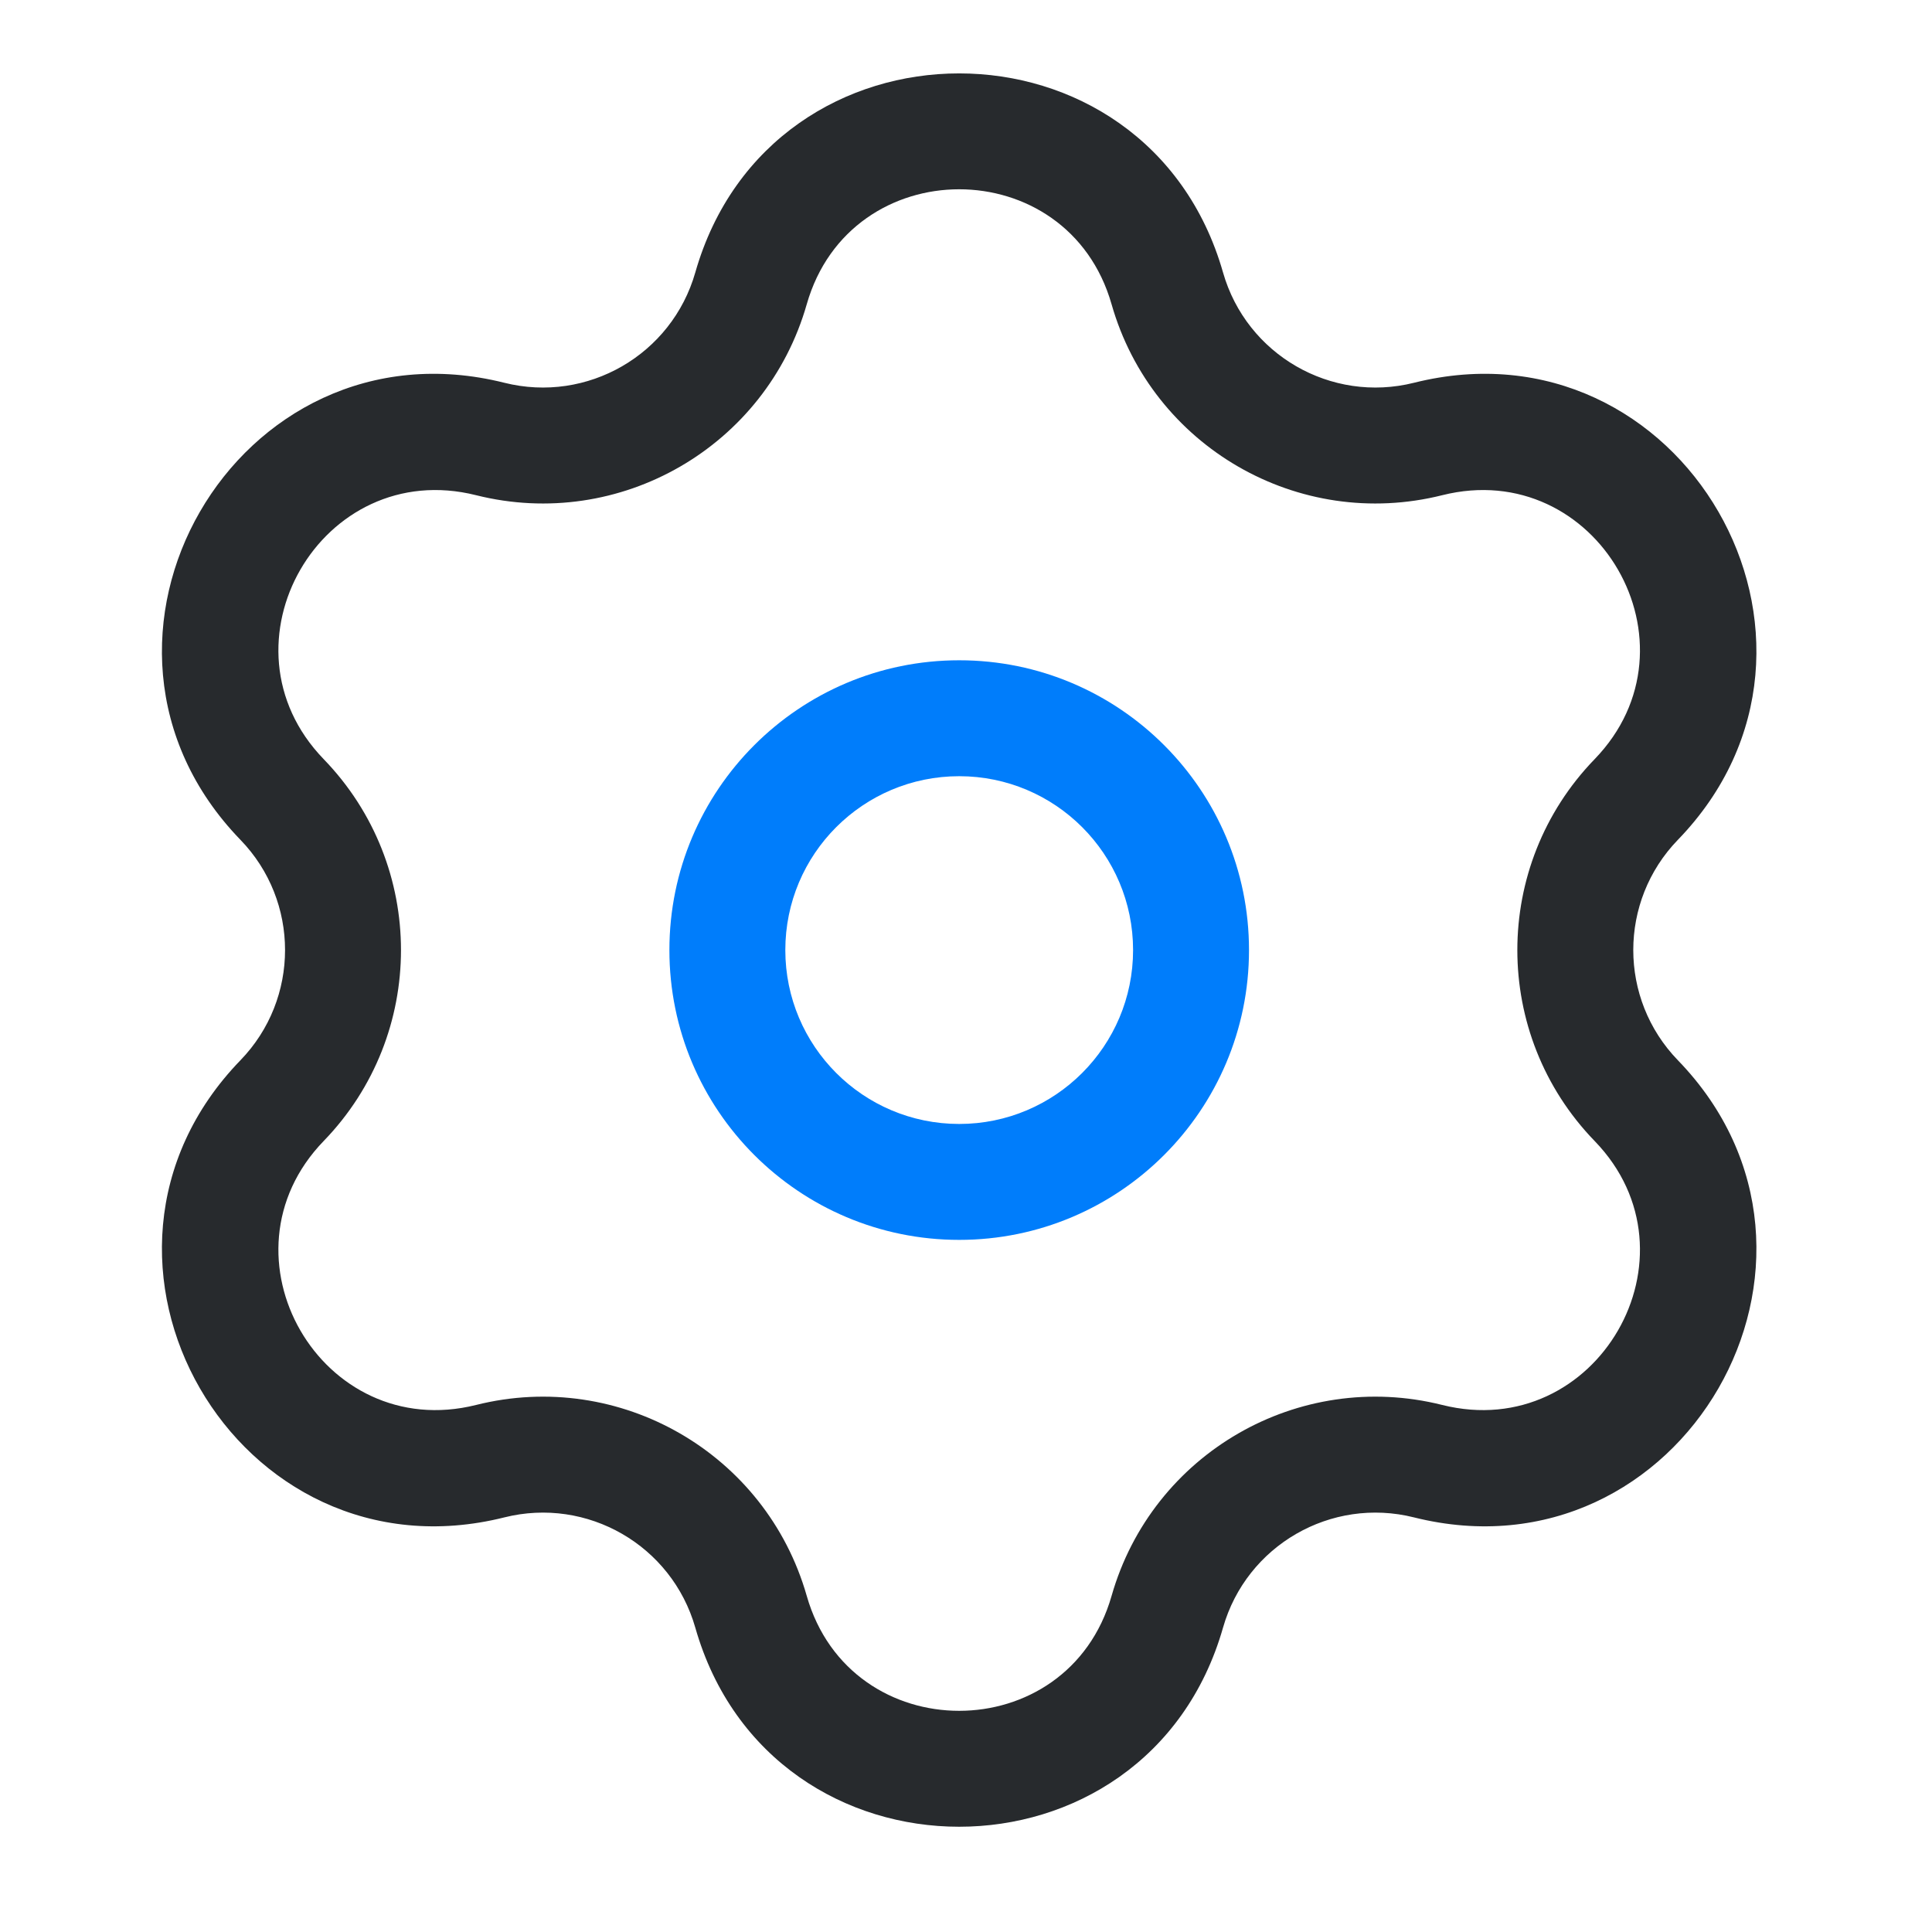 <svg width="25" height="25" viewBox="0 0 25 25" fill="none" xmlns="http://www.w3.org/2000/svg">
<g clip-path="url(#clip0_31_838)">
<path fill-rule="evenodd" clip-rule="evenodd" d="M12.412 8.544C10.341 8.544 8.662 10.223 8.662 12.294C8.662 14.365 10.341 16.044 12.412 16.044C14.483 16.044 16.162 14.365 16.162 12.294C16.162 10.223 14.483 8.544 12.412 8.544ZM10.162 12.294C10.162 11.051 11.169 10.044 12.412 10.044C13.654 10.044 14.662 11.051 14.662 12.294C14.662 13.536 13.654 14.544 12.412 14.544C11.169 14.544 10.162 13.536 10.162 12.294Z" fill="#007DFB"/>
<path fill-rule="evenodd" clip-rule="evenodd" d="M15.826 3.526C14.846 0.091 9.977 0.091 8.997 3.526C8.693 4.59 7.6 5.222 6.526 4.953C3.061 4.084 0.626 8.3 3.111 10.867C3.881 11.662 3.881 12.925 3.111 13.72C0.626 16.287 3.061 20.503 6.526 19.635C7.6 19.366 8.693 19.997 8.997 21.061C9.977 24.497 14.846 24.497 15.826 21.061C16.13 19.997 17.224 19.366 18.297 19.635C21.763 20.503 24.197 16.287 21.712 13.72C20.942 12.925 20.942 11.662 21.712 10.867C24.197 8.3 21.763 4.084 18.297 4.953C17.224 5.222 16.13 4.59 15.826 3.526ZM10.439 3.938C11.005 1.953 13.818 1.953 14.384 3.938C14.91 5.78 16.803 6.874 18.662 6.408C20.663 5.906 22.07 8.341 20.634 9.824C19.301 11.201 19.301 13.387 20.634 14.764C22.07 16.246 20.663 18.681 18.662 18.18C16.803 17.714 14.91 18.807 14.384 20.65C13.818 22.634 11.005 22.634 10.439 20.65C9.913 18.807 8.02 17.714 6.161 18.18C4.16 18.681 2.754 16.246 4.189 14.764C5.522 13.387 5.522 11.201 4.189 9.824C2.754 8.341 4.16 5.906 6.161 6.408C8.02 6.874 9.913 5.78 10.439 3.938Z" fill="#272A2D"/>
</g>
<defs>
<clipPath id="clip0_31_838">
<rect width="24" height="24" fill="white" transform="translate(0.412 0.294)"/>
</clipPath>
</defs>
</svg>
